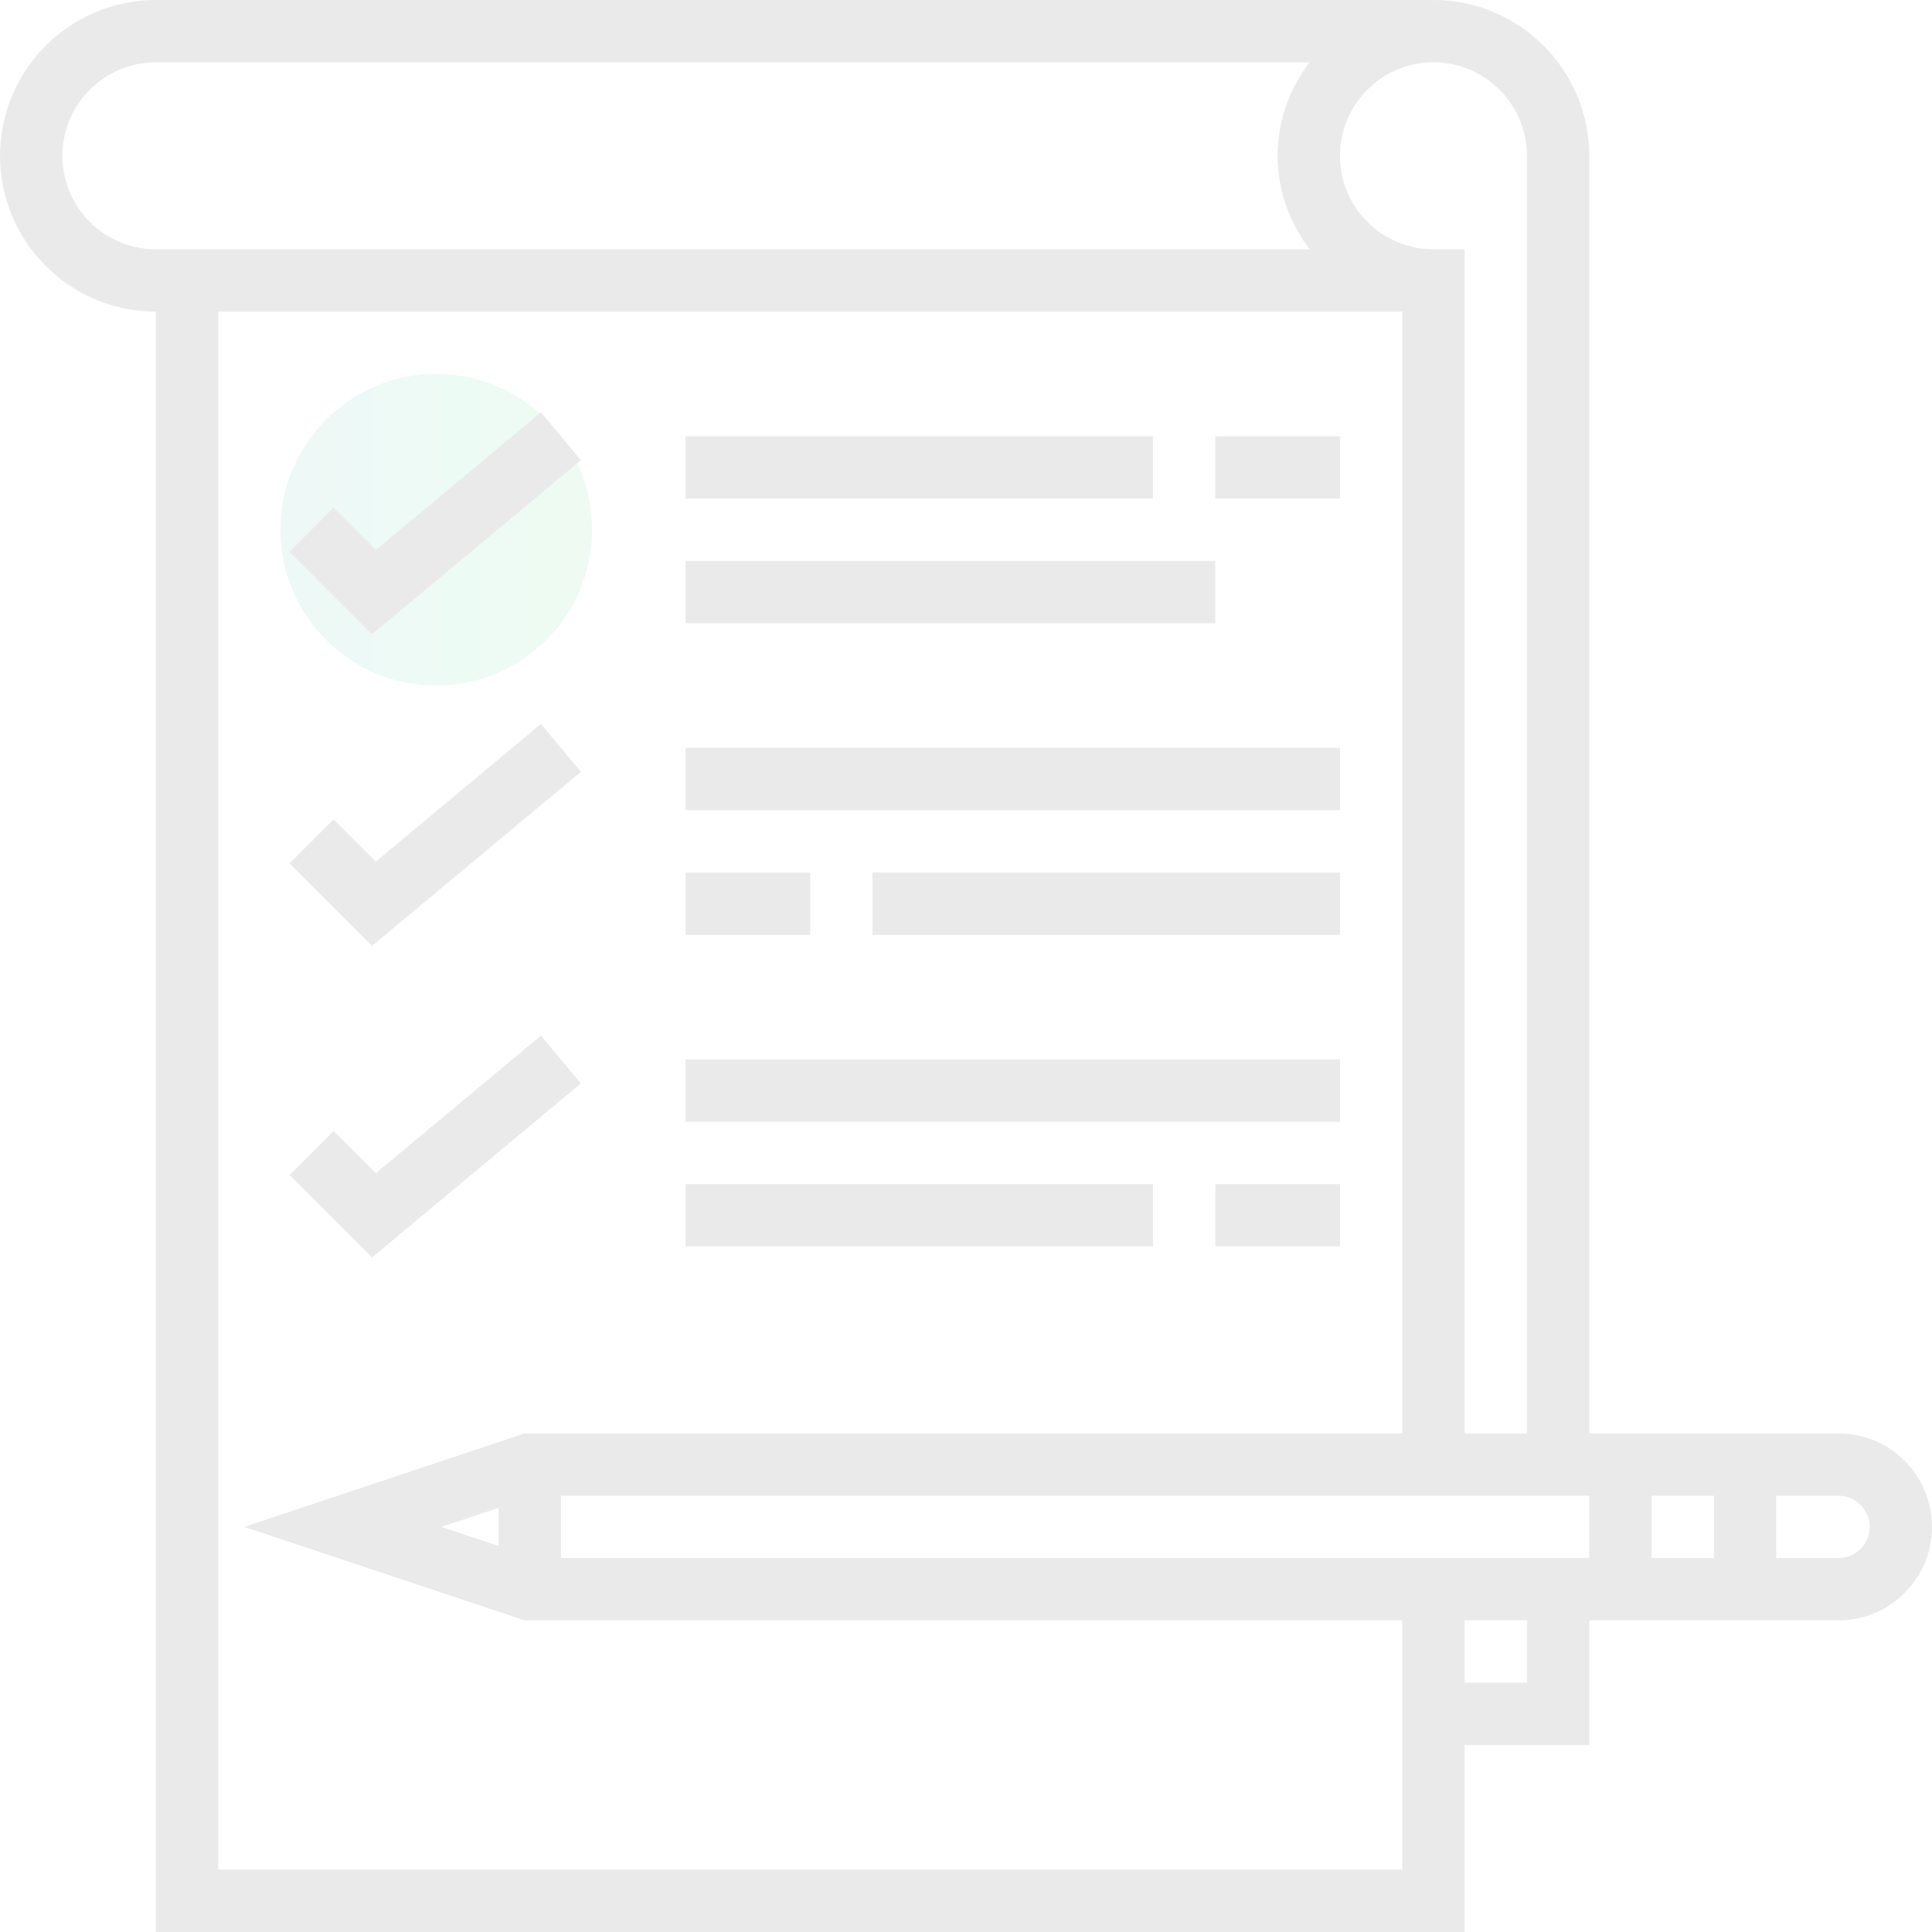 <svg width="152" height="152" viewBox="0 0 152 152" fill="none" xmlns="http://www.w3.org/2000/svg">
<g opacity="0.1">
<g clip-path="url(#clip0)">
<path d="M34.324 53.935C41.093 53.935 46.582 48.447 46.582 41.677C46.582 34.907 41.093 29.419 34.324 29.419C27.553 29.419 22.065 34.907 22.065 41.677C22.065 48.447 27.553 53.935 34.324 53.935Z" fill="url(#paint0_linear)"/>
<path d="M45.702 36.205L42.559 32.44L29.573 43.263L26.251 39.944L22.784 43.411L29.269 49.898L45.702 36.205Z" fill="#282828"/>
<path d="M90.709 34.323H53.935V39.226H90.709V34.323Z" fill="#282828"/>
<path d="M95.612 44.129H53.935V49.032H95.612V44.129Z" fill="#282828"/>
<path d="M45.702 60.723L42.559 56.957L29.573 67.781L26.251 64.461L22.784 67.928L29.269 74.415L45.702 60.723Z" fill="#282828"/>
<path d="M105.419 58.839H53.935V63.742H105.419V58.839Z" fill="#282828"/>
<path d="M63.742 68.647H53.935V73.55H63.742V68.647Z" fill="#282828"/>
<path d="M105.419 68.647H68.645V73.55H105.419V68.647Z" fill="#282828"/>
<path d="M45.702 85.238L42.559 81.473L29.573 92.296L26.251 88.977L22.784 92.444L29.269 98.931L45.702 85.238Z" fill="#282828"/>
<path d="M105.419 83.356H53.935V88.259H105.419V83.356Z" fill="#282828"/>
<path d="M90.709 93.161H53.935V98.064H90.709V93.161Z" fill="#282828"/>
<path d="M105.42 93.161H95.614V98.064H105.42V93.161Z" fill="#282828"/>
<path d="M105.42 34.323H95.614V39.226H105.42V34.323Z" fill="#282828"/>
<path d="M144.647 112.774H139.744H134.841H129.938H125.035V12.258C125.035 5.499 119.536 0 112.777 0H12.261C5.502 0 0.003 5.499 0.003 12.258C0.003 19.018 5.502 24.517 12.261 24.517V152H115.228V137.29H125.035V127.483H129.938H134.841H139.744H144.647C148.702 127.483 152.002 124.184 152.002 120.128C152.002 116.073 148.702 112.774 144.647 112.774ZM120.131 12.258V112.774H115.228V19.613H112.776C108.721 19.613 105.422 16.313 105.422 12.258C105.422 8.202 108.721 4.903 112.776 4.903C116.831 4.903 120.131 8.203 120.131 12.258ZM4.906 12.258C4.906 8.203 8.206 4.903 12.261 4.903H103.034C101.477 6.958 100.518 9.488 100.518 12.258C100.518 15.029 101.477 17.558 103.034 19.613H12.261C8.206 19.613 4.906 16.313 4.906 12.258ZM17.164 147.096V24.516H110.325V112.774H41.283L19.219 120.129L41.283 127.484H110.325V147.097H17.164V147.096ZM34.723 120.129L39.229 118.626V121.629L34.723 120.129ZM120.131 132.387H115.228V127.483H120.131V132.387ZM125.035 122.58H44.132V117.677H125.035V122.58ZM134.841 122.58H129.938V117.677H134.841V122.58ZM144.647 122.58H139.744V117.677H144.647C146 117.677 147.099 118.778 147.099 120.129C147.099 121.48 146.001 122.58 144.647 122.58Z" fill="#282828"/>
</g>
</g>
<defs>
<linearGradient id="paint0_linear" x1="22.065" y1="41.677" x2="47.333" y2="41.677" gradientUnits="userSpaceOnUse">
<stop stop-color="#4FB8A3"/>
<stop offset="0.516" stop-color="#49D29D"/>
<stop offset="1" stop-color="#5BD276"/>
</linearGradient>
<clipPath id="clip0">
<rect width="152" height="152" fill="white"/>
</clipPath>
</defs>
</svg>
